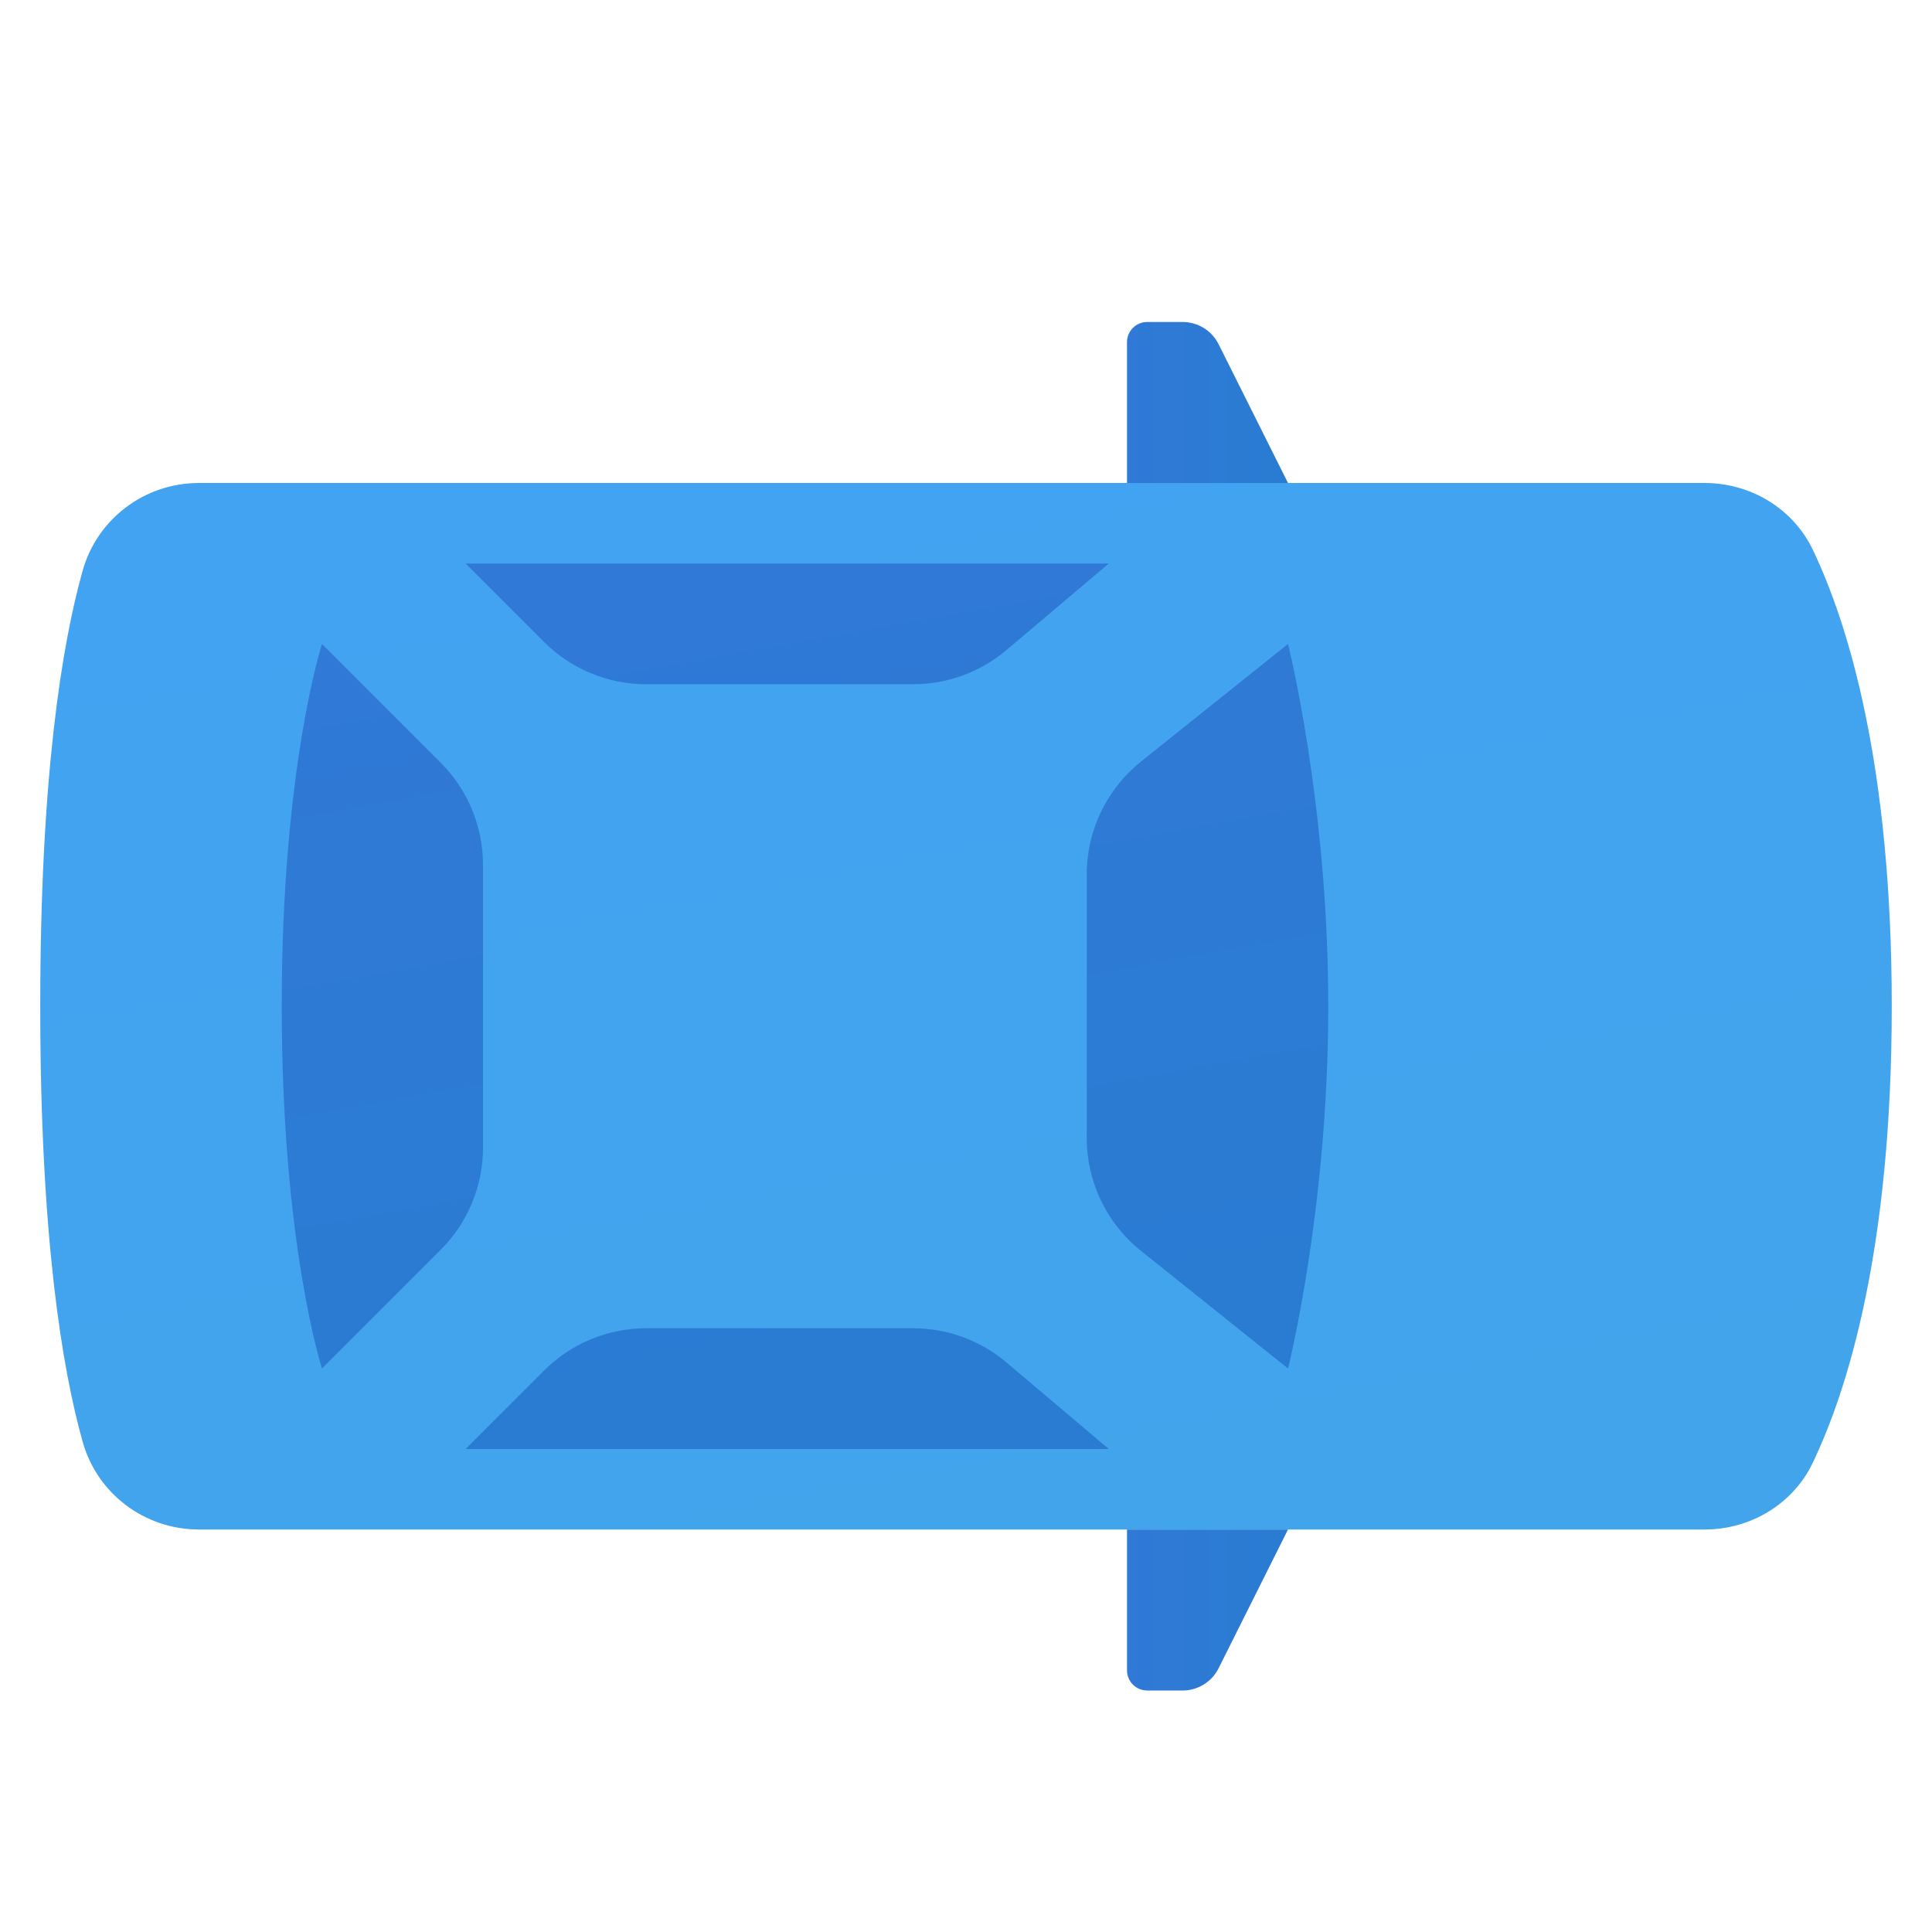 <svg xmlns="http://www.w3.org/2000/svg" viewBox="0 0 48 48"><linearGradient id="nMtD5ZB8cUA2rwqnYWicEa" x1="21.339" x2="26.281" y1="12.035" y2="37.794" gradientUnits="userSpaceOnUse"><stop offset="0" stop-color="#42a3f2"/><stop offset="1" stop-color="#42a4eb"/></linearGradient><path fill="url(#nMtD5ZB8cUA2rwqnYWicEa)" d="M4.941,38c-1.342,0-2.523-0.884-2.886-2.176C1.537,33.983,1,30.7,1,25	s0.537-8.983,1.054-10.824C2.418,12.884,3.599,12,4.941,12l37.413,0c1.137,0,2.193,0.631,2.684,1.657C45.904,15.47,47,18.957,47,25	s-1.096,9.53-1.963,11.343C44.547,37.369,43.491,38,42.354,38L4.941,38z"/><linearGradient id="nMtD5ZB8cUA2rwqnYWicEb" x1="18.122" x2="21.997" y1="14.678" y2="36.259" gradientUnits="userSpaceOnUse"><stop offset="0" stop-color="#3079d6"/><stop offset="1" stop-color="#297cd2"/></linearGradient><path fill="url(#nMtD5ZB8cUA2rwqnYWicEb)" d="M33,25c0,5.045-1,9-1,9l-3.652-2.922C27.496,30.397,27,29.365,27,28.274v-6.549	c0-1.091,0.496-2.122,1.348-2.804L32,16C32,16,33,19.955,33,25z M10.948,18.948L8,16c0,0-1,3.062-1,8.996C7,30.93,8,34,8,34	l2.948-2.948C11.622,30.378,12,29.465,12,28.513v-7.026C12,20.535,11.622,19.622,10.948,18.948z M13.516,34.052L11.568,36h15.98	l-2.544-2.151C24.356,33.301,23.534,33,22.686,33h-6.63C15.103,33,14.19,33.378,13.516,34.052z M25.004,16.151L27.548,14h-15.98	l1.948,1.948C14.19,16.622,15.103,17,16.055,17h6.63C23.534,17,24.356,16.699,25.004,16.151z"/><linearGradient id="nMtD5ZB8cUA2rwqnYWicEc" x1="28" x2="32" y1="10" y2="10" gradientUnits="userSpaceOnUse"><stop offset="0" stop-color="#3079d6"/><stop offset="1" stop-color="#297cd2"/></linearGradient><path fill="url(#nMtD5ZB8cUA2rwqnYWicEc)" d="M28.5,8h0.882c0.379,0,0.725,0.214,0.894,0.553L32,12h-4V8.5C28,8.224,28.224,8,28.5,8z"/><linearGradient id="nMtD5ZB8cUA2rwqnYWicEd" x1="28" x2="32" y1="40" y2="40" gradientTransform="matrix(1 0 0 -1 0 80)" gradientUnits="userSpaceOnUse"><stop offset="0" stop-color="#3079d6"/><stop offset="1" stop-color="#297cd2"/></linearGradient><path fill="url(#nMtD5ZB8cUA2rwqnYWicEd)" d="M28,41.5V38h4l-1.724,3.447C30.107,41.786,29.761,42,29.382,42H28.5	C28.224,42,28,41.776,28,41.5z"/></svg>